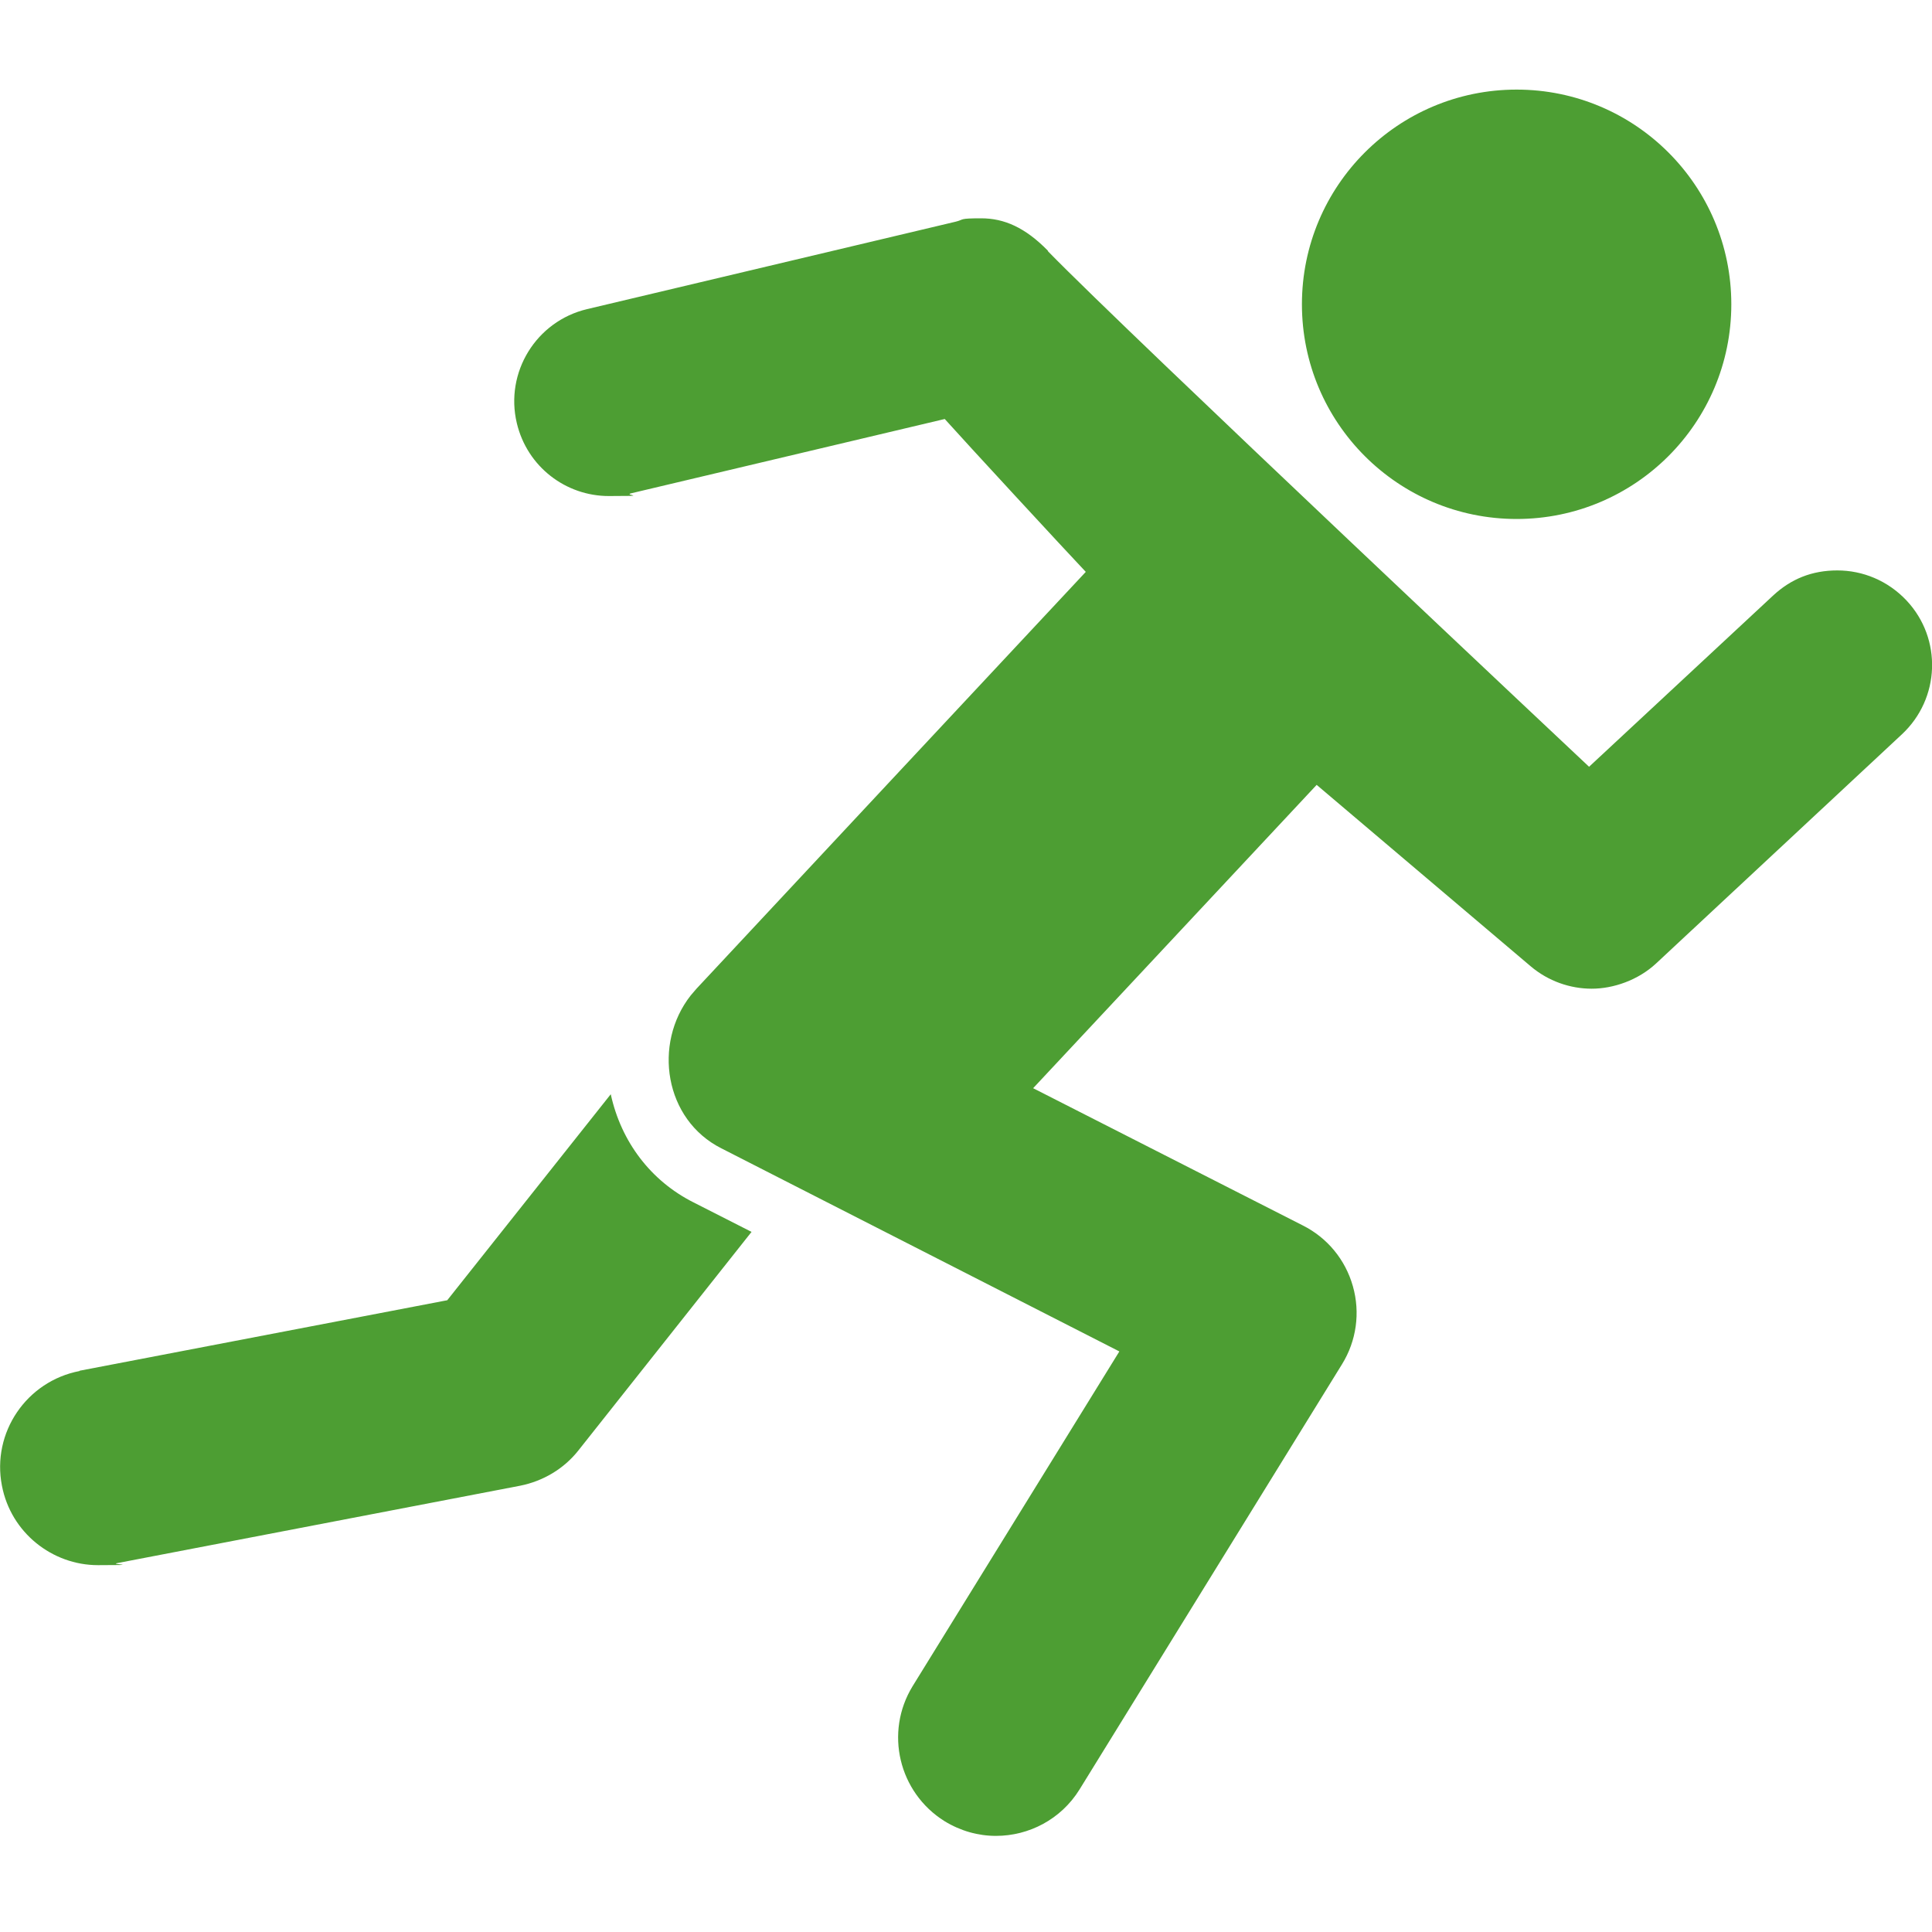 <?xml version="1.0" encoding="UTF-8"?>
<svg class="svg-icon-activities-sports_run svg-icon svg-icon-activities" xmlns="http://www.w3.org/2000/svg" version="1.1" viewBox="0 0 800 800">
    <path fill="#4d9e33" d="M33,567.7c-22,4.2-36.5,25.5-32.2,47.5,3.7,19.4,20.8,32.9,39.8,32.9s5.1-.3,7.7-.8l167.1-32.1c9.5-1.9,18.1-7,24.1-14.6l71.7-90.5-24-12.2c-17.7-8.9-30-25.1-34.3-44.8l-67.7,85.3-152.3,29.2ZM628,37.1c49.1,0,88.9,39.8,88.9,88.9s-39.8,88.9-88.9,88.9-88.9-39.8-88.9-88.9,39.8-88.9,88.9-88.9ZM433.9,103.8c-9.4-9.6-18.1-13.4-27.6-13.4s-6.9.5-10.6,1.4l-152.6,36.2c-21.1,5-34.1,26.2-29.1,47.2,4.3,18.1,20.3,30.2,38.1,30.2s6.1-.3,9.1-1.1l130-30.8c8.4,9.4,50.7,55.2,58.4,63.3h0c-53.7,57.5-107.5,115-161.2,172.6-.8.9-1.6,1.9-2.4,2.8-15.7,20-10.9,51.4,12.7,63.3l28.6,14.6,136.2,69.5-85.6,138.6c-11.7,19.1-5.8,44,13.2,55.9,6.7,4.1,14,6.1,21.3,6.1h0c13.6,0,26.9-6.8,34.6-19.2l108.7-176.1c6-9.7,7.6-21.4,4.5-32.3-3.1-11-10.6-20.1-20.8-25.2l-111.6-56.8,117.4-125.6,88.6,75.1c7.3,6.2,16.4,9.3,25.3,9.3s19.2-3.5,26.7-10.5l101.7-94.8c15.9-14.8,16.8-39.6,2-55.4-7.8-8.3-18.2-12.5-28.7-12.5s-19.2,3.5-26.7,10.5l-76.1,70.8c0,0-190.8-179.3-224.1-213.5Z"/>
</svg>
